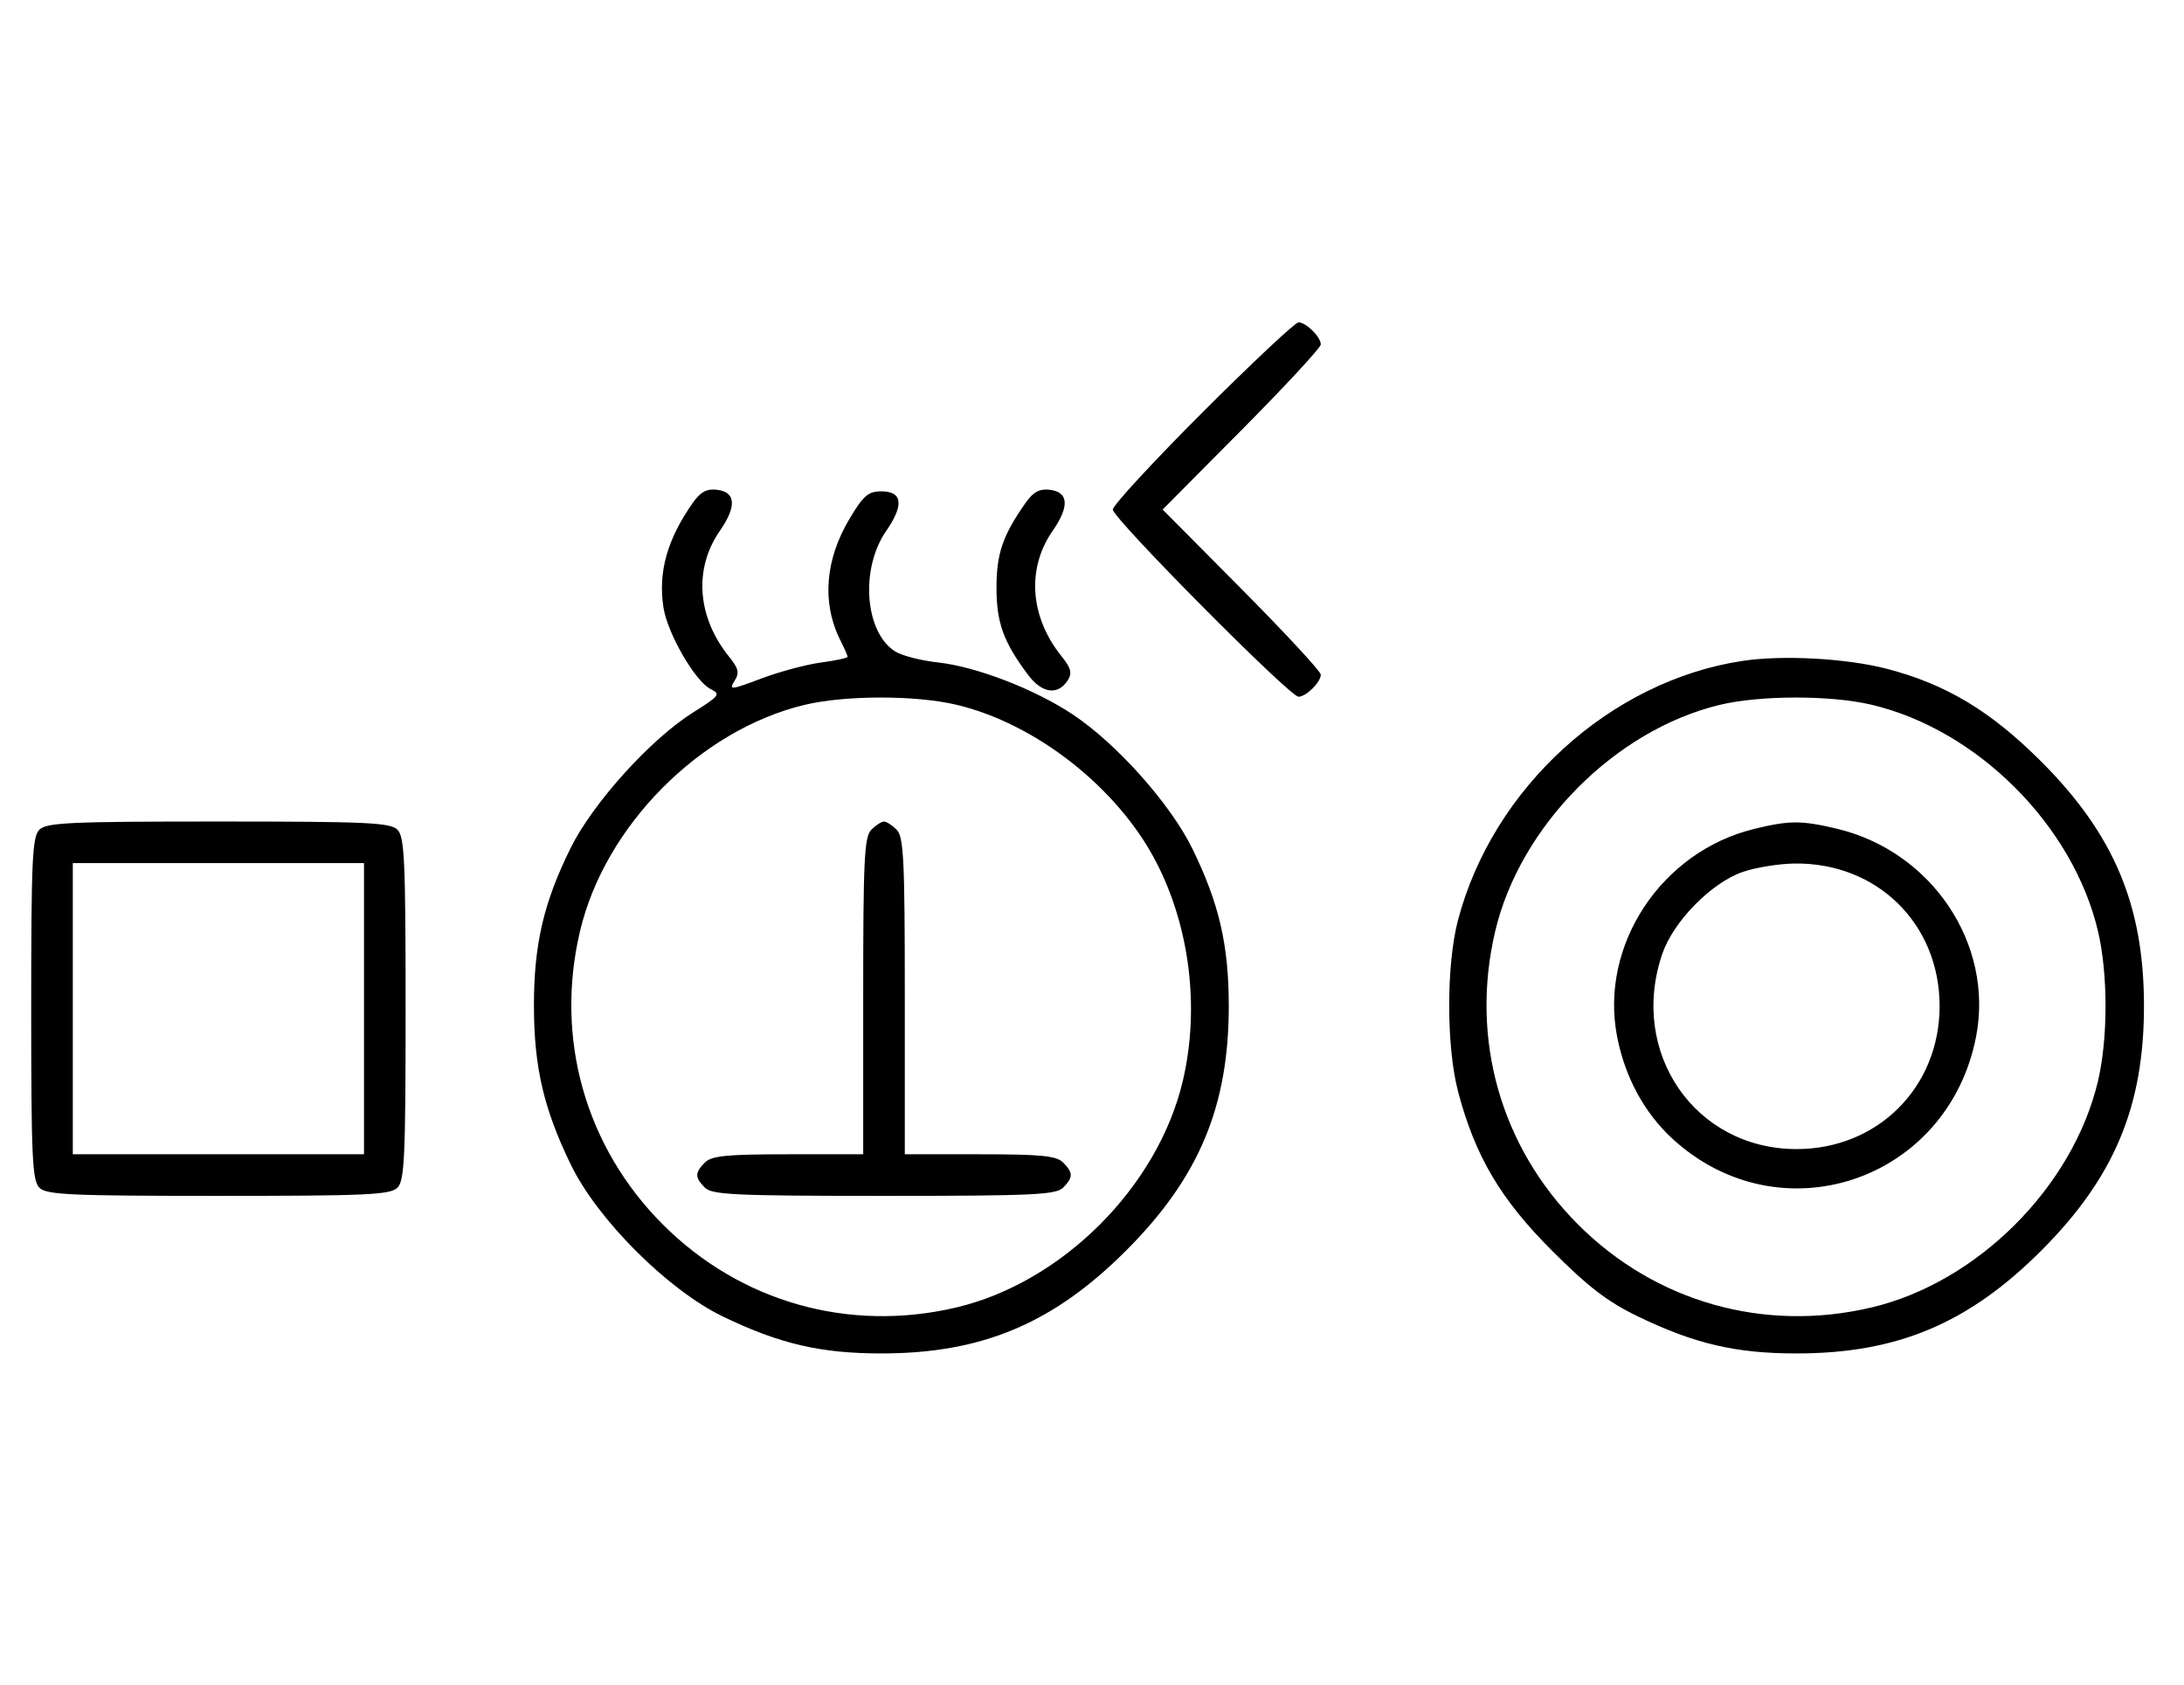 <svg xmlns="http://www.w3.org/2000/svg" width="420" height="324" viewBox="0 0 420 324" version="1.1">
	<path d="M 231.282 79.282 C 221.777 88.787, 214 97.210, 214 98 C 214 99.693, 248.031 134, 249.710 134 C 251.173 134, 254 131.200, 254 129.751 C 254 129.143, 247.156 121.750, 238.792 113.323 L 223.584 98 238.792 82.677 C 247.156 74.250, 254 66.857, 254 66.249 C 254 64.800, 251.173 62, 249.710 62 C 249.079 62, 240.787 69.777, 231.282 79.282 M 133.242 96.694 C 128.286 103.741, 126.513 110.099, 127.602 116.915 C 128.400 121.901, 133.699 131.049, 136.637 132.509 C 138.637 133.503, 138.422 133.793, 133.271 137.036 C 125.056 142.208, 113.993 154.471, 109.705 163.158 C 104.530 173.642, 102.664 181.700, 102.681 193.500 C 102.698 205.257, 104.562 213.266, 109.778 224 C 114.922 234.587, 128.441 248.092, 139 253.193 C 149.909 258.463, 157.807 260.304, 169.500 260.304 C 188.834 260.304, 202.527 254.551, 216.539 240.539 C 230.551 226.527, 236.304 212.834, 236.304 193.500 C 236.304 181.762, 234.440 173.710, 229.287 163.194 C 225.084 154.618, 214.728 143.005, 206.285 137.401 C 198.940 132.526, 187.745 128.210, 180.353 127.403 C 177.134 127.052, 173.450 126.107, 172.166 125.304 C 166.301 121.635, 165.376 109.394, 170.415 102.123 C 173.879 97.124, 173.563 94.500, 169.496 94.500 C 166.972 94.500, 166.045 95.295, 163.390 99.739 C 158.634 107.698, 158.010 116.038, 161.634 123.200 C 162.385 124.686, 163 126.090, 163 126.322 C 163 126.553, 160.702 127.047, 157.894 127.420 C 155.086 127.792, 149.922 129.176, 146.419 130.494 C 140.507 132.720, 140.136 132.754, 141.245 130.979 C 142.237 129.390, 142.059 128.594, 140.192 126.283 C 134.066 118.697, 133.381 109.387, 138.415 102.123 C 141.714 97.362, 141.519 94.620, 137.849 94.194 C 135.899 93.967, 134.704 94.616, 133.242 96.694 M 197.242 96.694 C 192.843 102.948, 191.633 106.466, 191.633 113 C 191.633 119.781, 192.968 123.471, 197.713 129.807 C 200.404 133.401, 203.484 133.795, 205.370 130.786 C 206.209 129.448, 205.951 128.462, 204.195 126.286 C 198.066 118.696, 197.380 109.388, 202.415 102.123 C 205.714 97.362, 205.519 94.620, 201.849 94.194 C 199.899 93.967, 198.704 94.616, 197.242 96.694 M 335.102 127.108 C 309.633 130.963, 287.059 151.541, 280.374 177 C 278.114 185.608, 278.133 201.372, 280.414 210 C 283.688 222.381, 288.580 230.659, 298.461 240.535 C 305.488 247.559, 309.169 250.376, 315 253.193 C 325.909 258.463, 333.807 260.304, 345.500 260.304 C 364.834 260.304, 378.527 254.551, 392.539 240.539 C 406.551 226.527, 412.304 212.834, 412.304 193.500 C 412.304 174.166, 406.551 160.473, 392.539 146.461 C 382.823 136.745, 374.203 131.569, 362.831 128.621 C 355.080 126.612, 342.806 125.942, 335.102 127.108 M 154.645 135.584 C 134.562 140.445, 116.305 158.877, 111.537 179.103 C 106.672 199.742, 112.569 220.600, 127.484 235.516 C 142.400 250.431, 163.258 256.328, 183.897 251.463 C 204.261 246.662, 222.662 228.261, 227.463 207.897 C 230.759 193.913, 228.818 178.186, 222.243 165.603 C 214.839 151.435, 199.149 139.133, 183.897 135.537 C 175.998 133.676, 162.439 133.697, 154.645 135.584 M 330.645 135.584 C 310.562 140.445, 292.305 158.877, 287.537 179.103 C 282.672 199.742, 288.569 220.600, 303.484 235.516 C 318.400 250.431, 339.258 256.328, 359.897 251.463 C 380.261 246.662, 398.662 228.261, 403.463 207.897 C 405.390 199.718, 405.390 187.282, 403.463 179.103 C 398.662 158.739, 380.261 140.338, 359.897 135.537 C 351.998 133.676, 338.439 133.697, 330.645 135.584 M 7.571 159.571 C 6.207 160.936, 6 165.463, 6 194 C 6 222.537, 6.207 227.064, 7.571 228.429 C 8.936 229.793, 13.463 230, 42 230 C 70.537 230, 75.064 229.793, 76.429 228.429 C 77.793 227.064, 78 222.537, 78 194 C 78 165.463, 77.793 160.936, 76.429 159.571 C 75.064 158.207, 70.537 158, 42 158 C 13.463 158, 8.936 158.207, 7.571 159.571 M 167.571 159.571 C 166.212 160.931, 166 165.242, 166 191.571 L 166 222 151.571 222 C 139.788 222, 136.855 222.288, 135.571 223.571 C 133.598 225.545, 133.598 226.455, 135.571 228.429 C 136.936 229.793, 141.463 230, 170 230 C 198.537 230, 203.064 229.793, 204.429 228.429 C 206.402 226.455, 206.402 225.545, 204.429 223.571 C 203.145 222.288, 200.212 222, 188.429 222 L 174 222 174 191.571 C 174 165.242, 173.788 160.931, 172.429 159.571 C 171.564 158.707, 170.471 158, 170 158 C 169.529 158, 168.436 158.707, 167.571 159.571 M 337.384 159.412 C 319.475 163.758, 307.559 181.807, 310.987 199.396 C 312.500 207.161, 316.212 214.019, 321.580 218.967 C 342.277 238.045, 374.591 227.221, 380.013 199.396 C 383.488 181.565, 371.484 163.676, 353.147 159.360 C 346.397 157.772, 344.111 157.779, 337.384 159.412 M 14 194 L 14 222 42 222 L 70 222 70 194 L 70 166 42 166 L 14 166 14 194 M 335.054 167.728 C 329.018 169.859, 321.781 177.260, 319.667 183.463 C 313.198 202.450, 325.964 221, 345.500 221 C 361.108 221, 373 209.108, 373 193.500 C 373 177.670, 360.965 165.854, 345.072 166.079 C 342.007 166.122, 337.499 166.864, 335.054 167.728 " stroke="none" fill="black" fill-rule="evenodd"/>
</svg>